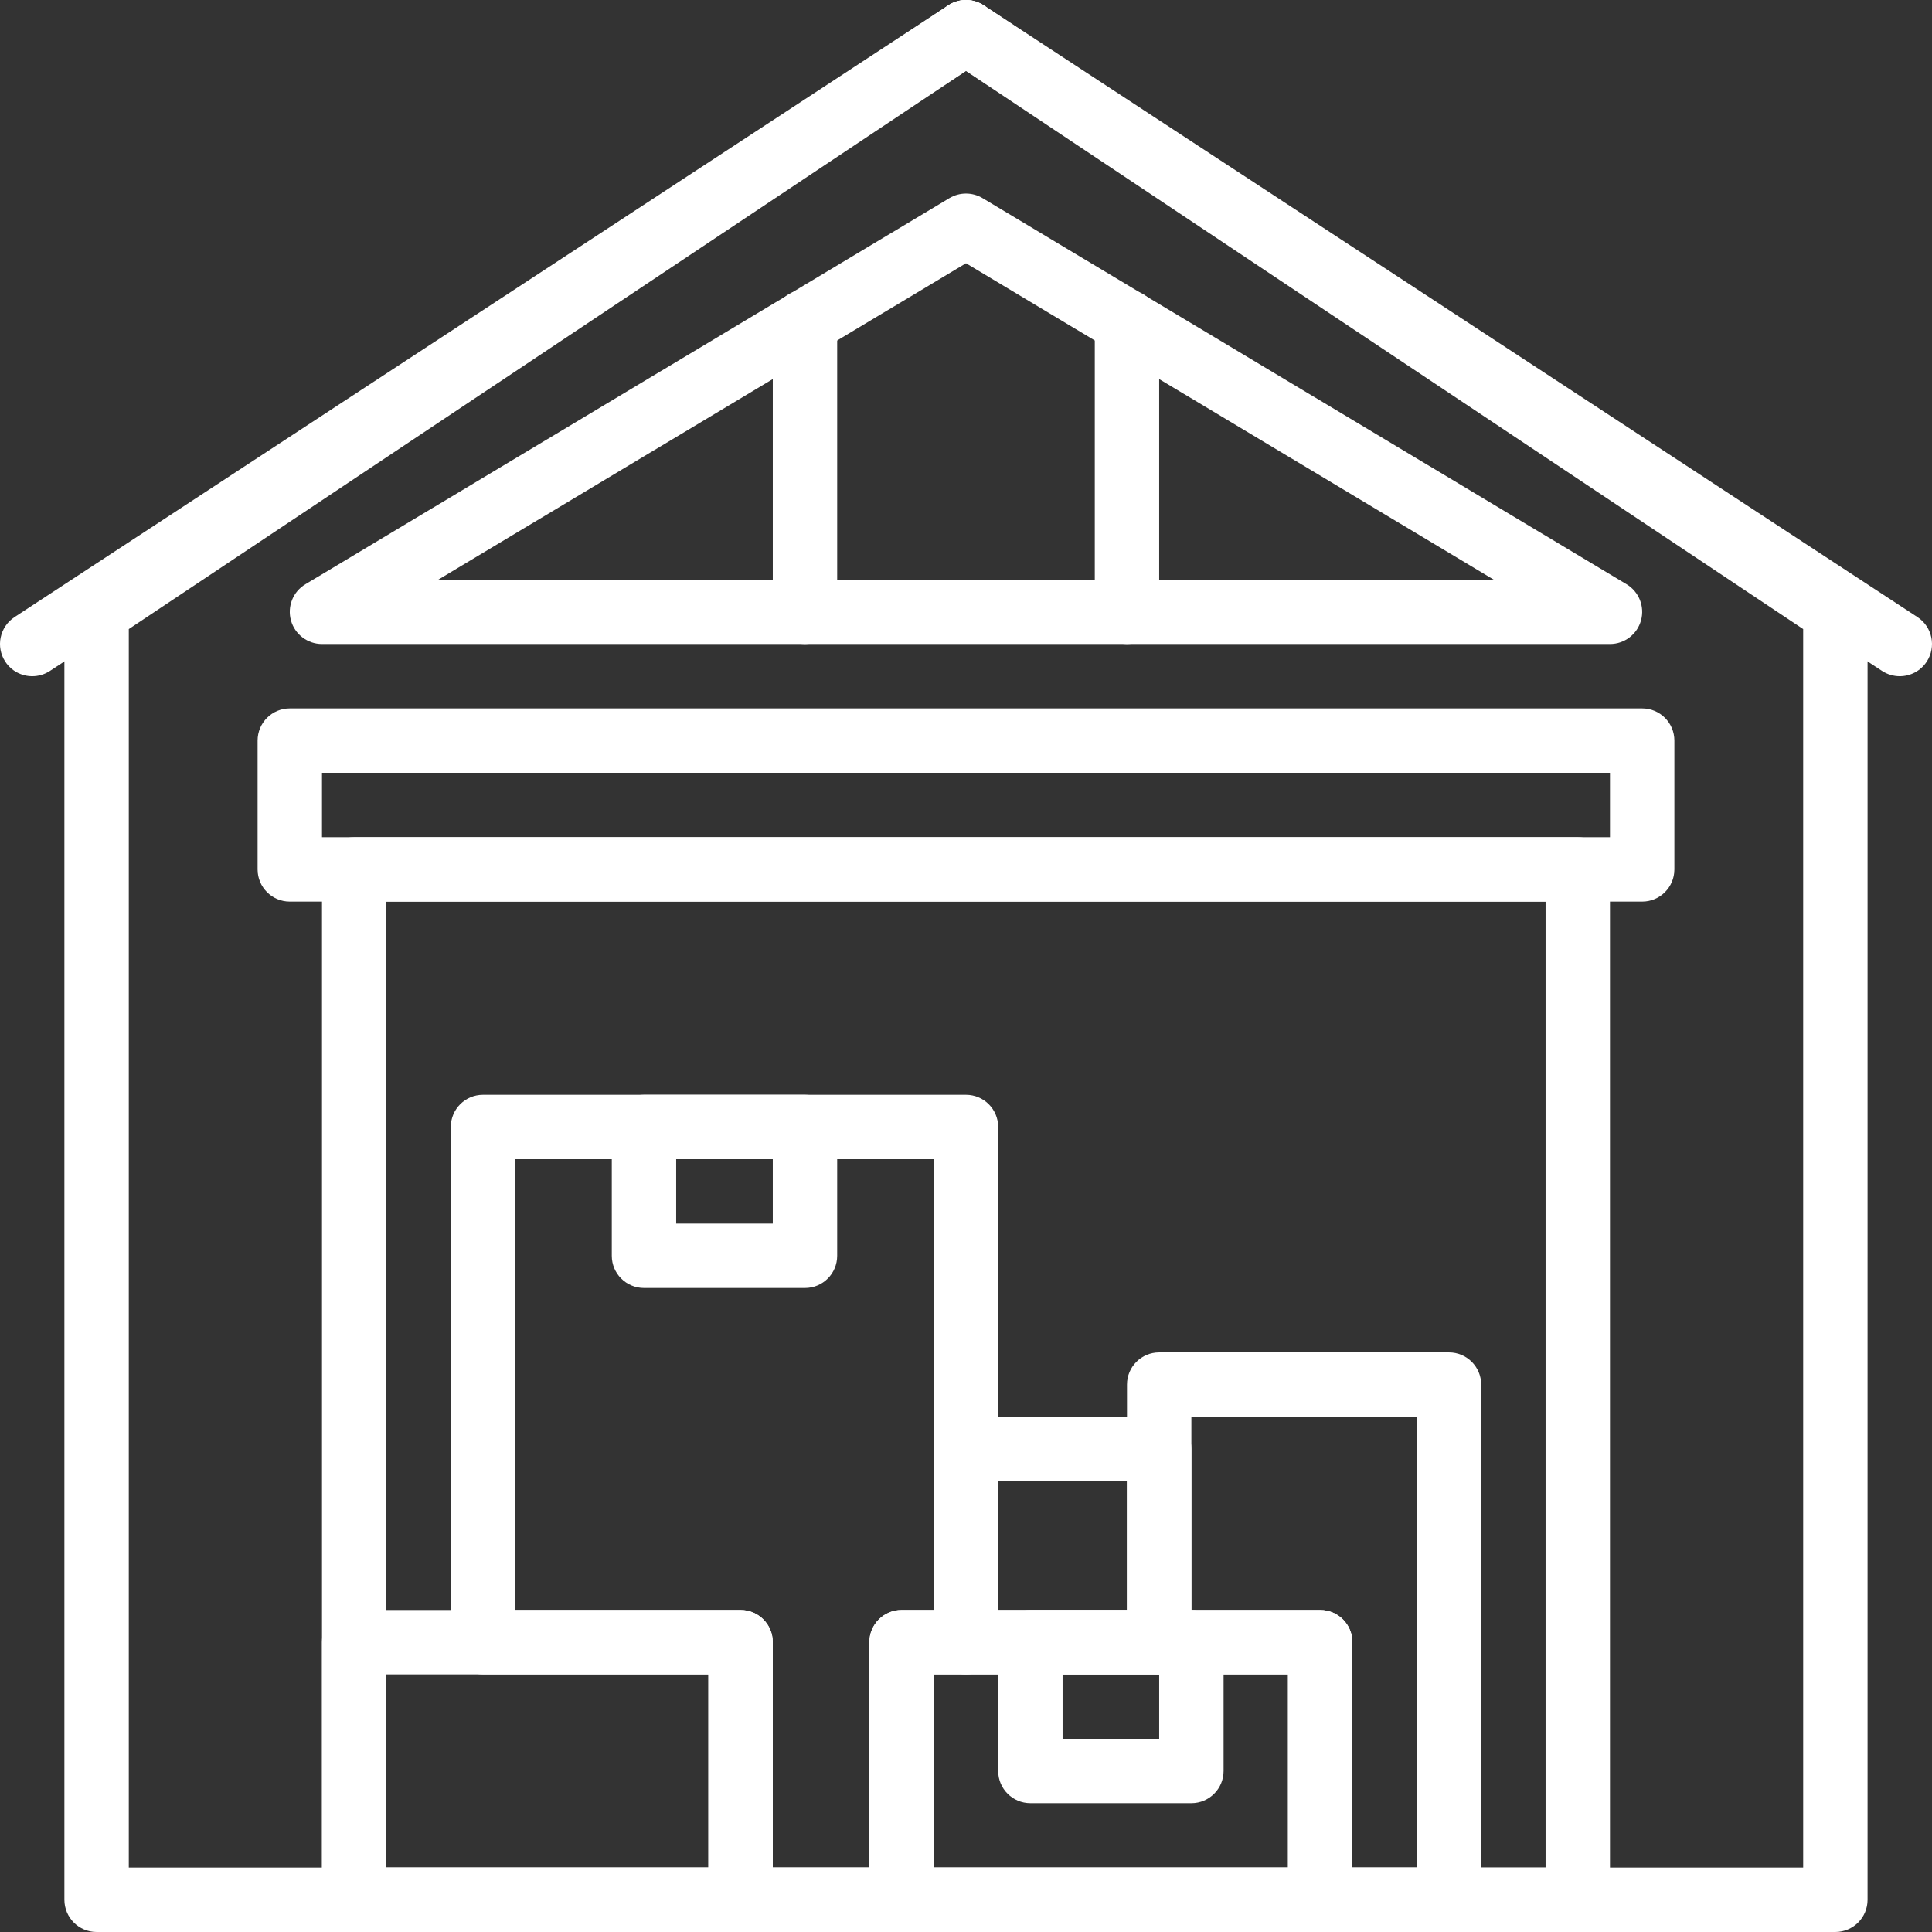 <?xml version="1.0"?>
<svg xmlns="http://www.w3.org/2000/svg" xmlns:xlink="http://www.w3.org/1999/xlink" version="1.1" id="Capa_1" x="0px" y="0px" viewBox="0 0 512.008 512.008" style="enable-background:new 0 0 512.008 512.008;" xml:space="preserve" width="512px" height="512px" class=""><rect x="0" y="0" width="512.008" height="512.008" fill="#333333" stroke="none"/><g><g>
	<g>
		<path d="M491.127,155.041l-230.4-153.6c-2.867-1.92-6.596-1.92-9.463,0l-230.4,153.6c-2.372,1.587-3.797,4.25-3.797,7.1v341.333    c0,4.719,3.823,8.533,8.533,8.533h460.8c4.71,0,8.533-3.814,8.533-8.533V162.14C494.933,159.299,493.508,156.628,491.127,155.041z     M477.866,494.94H34.133V166.714L255.999,18.806l221.867,147.908V494.94z" data-original="#000000" class="active-path" data-old_color="#ffffff" fill="#ffffff"/>
	</g>
</g><g>
	<g>
		<path d="M431.052,154.827L260.386,52.504c-2.697-1.613-6.076-1.613-8.772,0L80.947,154.827c-3.294,1.963-4.864,5.897-3.84,9.591    c1.024,3.695,4.395,6.255,8.226,6.255h341.333c3.84,0,7.202-2.551,8.226-6.255C435.916,160.724,434.338,156.79,431.052,154.827z     M116.164,153.607l139.836-83.84l139.844,83.84H116.164z" data-original="#000000" class="active-path" data-old_color="#ffffff" fill="#ffffff"/>
	</g>
</g><g>
	<g>
		<path d="M418.133,221.874H93.866c-4.71,0-8.533,3.814-8.533,8.533v273.067c0,4.719,3.823,8.533,8.533,8.533h324.267    c4.71,0,8.533-3.814,8.533-8.533V230.407C426.666,225.688,422.843,221.874,418.133,221.874z M409.6,494.94H102.4v-256h307.2    V494.94z" data-original="#000000" class="active-path" data-old_color="#ffffff" fill="#ffffff"/>
	</g>
</g><g>
	<g>
		<path d="M263.142,3.864c-2.586-3.942-7.876-5.043-11.819-2.466L3.857,163.531c-3.942,2.586-5.043,7.876-2.458,11.819    c1.63,2.5,4.361,3.857,7.142,3.857c1.604,0,3.226-0.444,4.676-1.391L260.684,15.683C264.627,13.097,265.728,7.806,263.142,3.864z" data-original="#000000" class="active-path" data-old_color="#ffffff" fill="#ffffff"/>
	</g>
</g><g>
	<g>
		<path d="M508.151,163.531L260.684,1.398c-3.951-2.577-9.233-1.476-11.819,2.466c-2.586,3.942-1.485,9.233,2.458,11.819    L498.79,177.816c1.442,0.939,3.063,1.391,4.668,1.391c2.782,0,5.513-1.357,7.151-3.857    C513.194,171.408,512.093,166.117,508.151,163.531z" data-original="#000000" class="active-path" data-old_color="#ffffff" fill="#ffffff"/>
	</g>
</g><g>
	<g>
		<path d="M435.2,187.74h-358.4c-4.71,0-8.533,3.814-8.533,8.533v34.133c0,4.719,3.823,8.533,8.533,8.533h358.4    c4.71,0,8.533-3.814,8.533-8.533v-34.133C443.733,191.555,439.91,187.74,435.2,187.74z M426.666,221.874H85.333v-17.067h341.333    V221.874z" data-original="#000000" class="active-path" data-old_color="#ffffff" fill="#ffffff"/>
	</g>
</g><g>
	<g>
		<path d="M349.866,426.674H238.933c-4.71,0-8.533,3.814-8.533,8.533v68.267c0,4.719,3.823,8.533,8.533,8.533h110.933    c4.71,0,8.533-3.814,8.533-8.533v-68.267C358.4,430.488,354.577,426.674,349.866,426.674z M341.333,494.94h-93.867v-51.2h93.867    V494.94z" data-original="#000000" class="active-path" data-old_color="#ffffff" fill="#ffffff"/>
	</g>
</g><g>
	<g>
		<path d="M307.2,375.474h-51.2c-4.71,0-8.533,3.814-8.533,8.533v51.2c0,4.719,3.823,8.533,8.533,8.533h51.2    c4.71,0,8.533-3.814,8.533-8.533v-51.2C315.733,379.288,311.91,375.474,307.2,375.474z M298.666,426.674h-34.133V392.54h34.133    V426.674z" data-original="#000000" class="active-path" data-old_color="#ffffff" fill="#ffffff"/>
	</g>
</g><g>
	<g>
		<path d="M384,358.407h-76.8c-4.71,0-8.533,3.814-8.533,8.533v68.267c0,4.719,3.823,8.533,8.533,8.533h34.133v59.733    c0,4.719,3.823,8.533,8.533,8.533H384c4.71,0,8.533-3.814,8.533-8.533V366.94C392.533,362.221,388.71,358.407,384,358.407z     M375.466,494.94H358.4v-59.733c0-4.719-3.823-8.533-8.533-8.533h-34.133v-51.2h59.733V494.94z" data-original="#000000" class="active-path" data-old_color="#ffffff" fill="#ffffff"/>
	</g>
</g><g>
	<g>
		<path d="M315.733,426.674h-42.667c-4.71,0-8.533,3.814-8.533,8.533v34.133c0,4.719,3.823,8.533,8.533,8.533h42.667    c4.71,0,8.533-3.814,8.533-8.533v-34.133C324.266,430.488,320.443,426.674,315.733,426.674z M307.2,460.807h-25.6V443.74h25.6    V460.807z" data-original="#000000" class="active-path" data-old_color="#ffffff" fill="#ffffff"/>
	</g>
</g><g>
	<g>
		<path d="M213.333,290.14h-42.667c-4.71,0-8.533,3.814-8.533,8.533v34.133c0,4.719,3.823,8.533,8.533,8.533h42.667    c4.71,0,8.533-3.814,8.533-8.533v-34.133C221.866,293.955,218.043,290.14,213.333,290.14z M204.799,324.274h-25.6v-17.067h25.6    V324.274z" data-original="#000000" class="active-path" data-old_color="#ffffff" fill="#ffffff"/>
	</g>
</g><g>
	<g>
		<path d="M196.266,426.674h-102.4c-4.71,0-8.533,3.814-8.533,8.533v68.267c0,4.719,3.823,8.533,8.533,8.533h102.4    c4.71,0,8.533-3.814,8.533-8.533v-68.267C204.799,430.488,200.977,426.674,196.266,426.674z M187.733,494.94H102.4v-51.2h85.333    V494.94z" data-original="#000000" class="active-path" data-old_color="#ffffff" fill="#ffffff"/>
	</g>
</g><g>
	<g>
		<path d="M255.999,290.14H128c-4.71,0-8.533,3.814-8.533,8.533v136.533c0,4.719,3.823,8.533,8.533,8.533h59.733v59.733    c0,4.719,3.823,8.533,8.533,8.533h42.667c4.71,0,8.533-3.814,8.533-8.533V443.74h8.533c4.71,0,8.533-3.814,8.533-8.533V298.674    C264.533,293.955,260.71,290.14,255.999,290.14z M247.466,426.674h-8.533c-4.71,0-8.533,3.814-8.533,8.533v59.733h-25.6v-59.733    c0-4.719-3.823-8.533-8.533-8.533h-59.733V307.207h110.933V426.674z" data-original="#000000" class="active-path" data-old_color="#ffffff" fill="#ffffff"/>
	</g>
</g><g>
	<g>
		<path d="M213.333,76.807c-4.71,0-8.533,3.814-8.533,8.533v76.8c0,4.719,3.823,8.533,8.533,8.533c4.71,0,8.533-3.814,8.533-8.533    v-76.8C221.866,80.621,218.043,76.807,213.333,76.807z" data-original="#000000" class="active-path" data-old_color="#ffffff" fill="#ffffff"/>
	</g>
</g><g>
	<g>
		<path d="M298.666,76.807c-4.71,0-8.533,3.814-8.533,8.533v76.8c0,4.719,3.823,8.533,8.533,8.533s8.533-3.814,8.533-8.533v-76.8    C307.2,80.621,303.377,76.807,298.666,76.807z" data-original="#000000" class="active-path" data-old_color="#ffffff" fill="#ffffff"/>
	</g>
</g></g> </svg>
